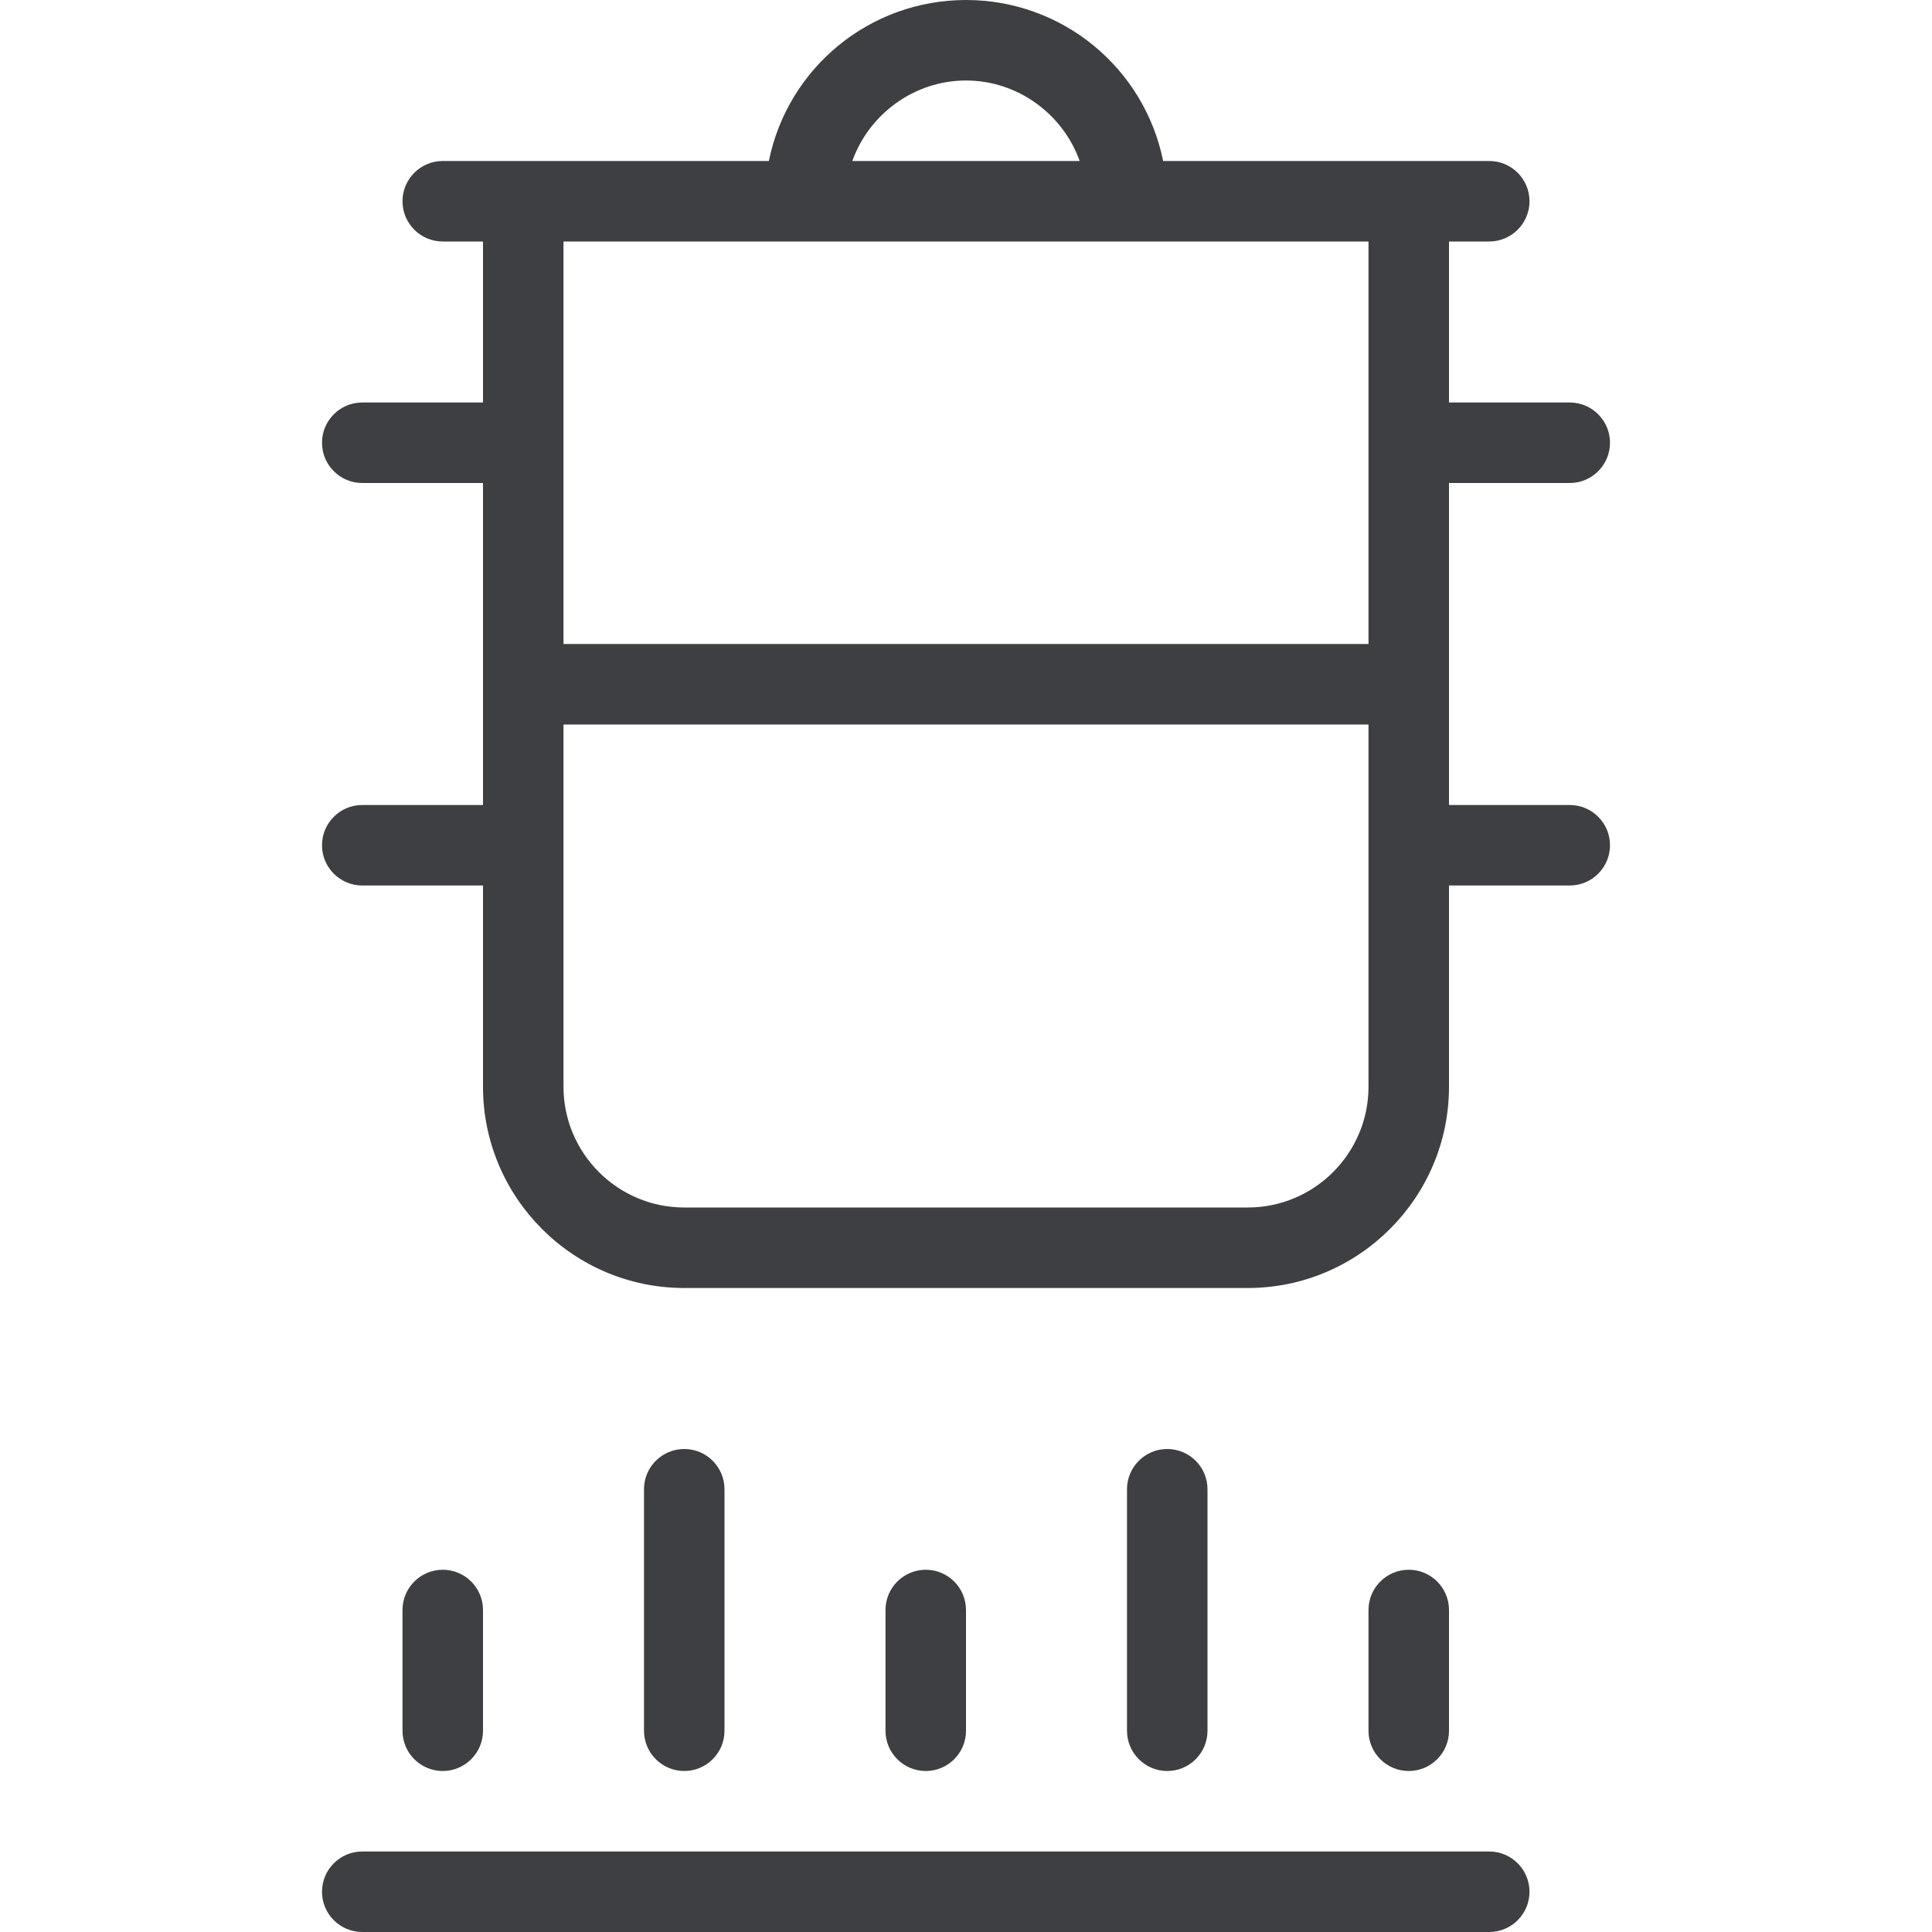 <svg width="24" height="24" viewBox="0 0 24 24" fill="none" xmlns="http://www.w3.org/2000/svg">
<path d="M14.5 22C14.224 22 14 21.776 14 21.5V18.5C14 18.224 14.224 18 14.5 18C14.776 18 15 18.224 15 18.5V21.5C15 21.776 14.776 22 14.5 22Z" fill="#3E3F42"/>
<path d="M17.5 22C17.224 22 17 21.776 17 21.5V20C17 19.724 17.224 19.5 17.5 19.5C17.776 19.5 18 19.724 18 20V21.5C18 21.776 17.776 22 17.5 22Z" fill="#3E3F42"/>
<path d="M11.5 22C11.224 22 11 21.776 11 21.5V20C11 19.724 11.224 19.5 11.5 19.5C11.776 19.5 12 19.724 12 20V21.5C12 21.776 11.776 22 11.5 22Z" fill="#3E3F42"/>
<path d="M8.5 22C8.224 22 8 21.776 8 21.5V18.5C8 18.224 8.224 18 8.5 18C8.776 18 9 18.224 9 18.5V21.5C9 21.776 8.776 22 8.5 22Z" fill="#3E3F42"/>
<path d="M5.5 22C5.224 22 5 21.776 5 21.5V20C5 19.724 5.224 19.5 5.5 19.5C5.776 19.5 6 19.724 6 20V21.5C6 21.776 5.776 22 5.5 22Z" fill="#3E3F42"/>
<path d="M4.5 24C4.224 24 4 23.776 4 23.5C4 23.224 4.224 23 4.5 23H18.5C18.776 23 19 23.224 19 23.5C19 23.776 18.776 24 18.5 24H4.5Z" fill="#3E3F42"/>
<path d="M8.5 16C7.121 16 6 14.878 6 13.5V11H4.5C4.224 11 4 10.776 4 10.5C4 10.224 4.224 10 4.5 10H6V6H4.5C4.224 6 4 5.776 4 5.5C4 5.224 4.224 5 4.5 5H6V3H5.5C5.224 3 5 2.776 5 2.5C5 2.224 5.224 2 5.5 2H9.551C9.785 0.845 10.801 0 12 0C13.199 0 14.215 0.845 14.449 2H18.5C18.776 2 19 2.224 19 2.5C19 2.776 18.776 3 18.5 3H18V5H19.5C19.776 5 20 5.224 20 5.5C20 5.776 19.776 6 19.5 6H18V10H19.5C19.776 10 20 10.224 20 10.5C20 10.776 19.776 11 19.5 11H18V13.5C18 14.878 16.878 16 15.5 16H8.5ZM7 13.5C7 14.327 7.673 15 8.5 15H15.5C16.327 15 17 14.327 17 13.5V9H7V13.5ZM17 8V3H7V8H17ZM13.412 2C13.203 1.414 12.64 1 12 1C11.36 1 10.797 1.414 10.588 2H13.412Z" fill="#3E3F42"/>
</svg>
